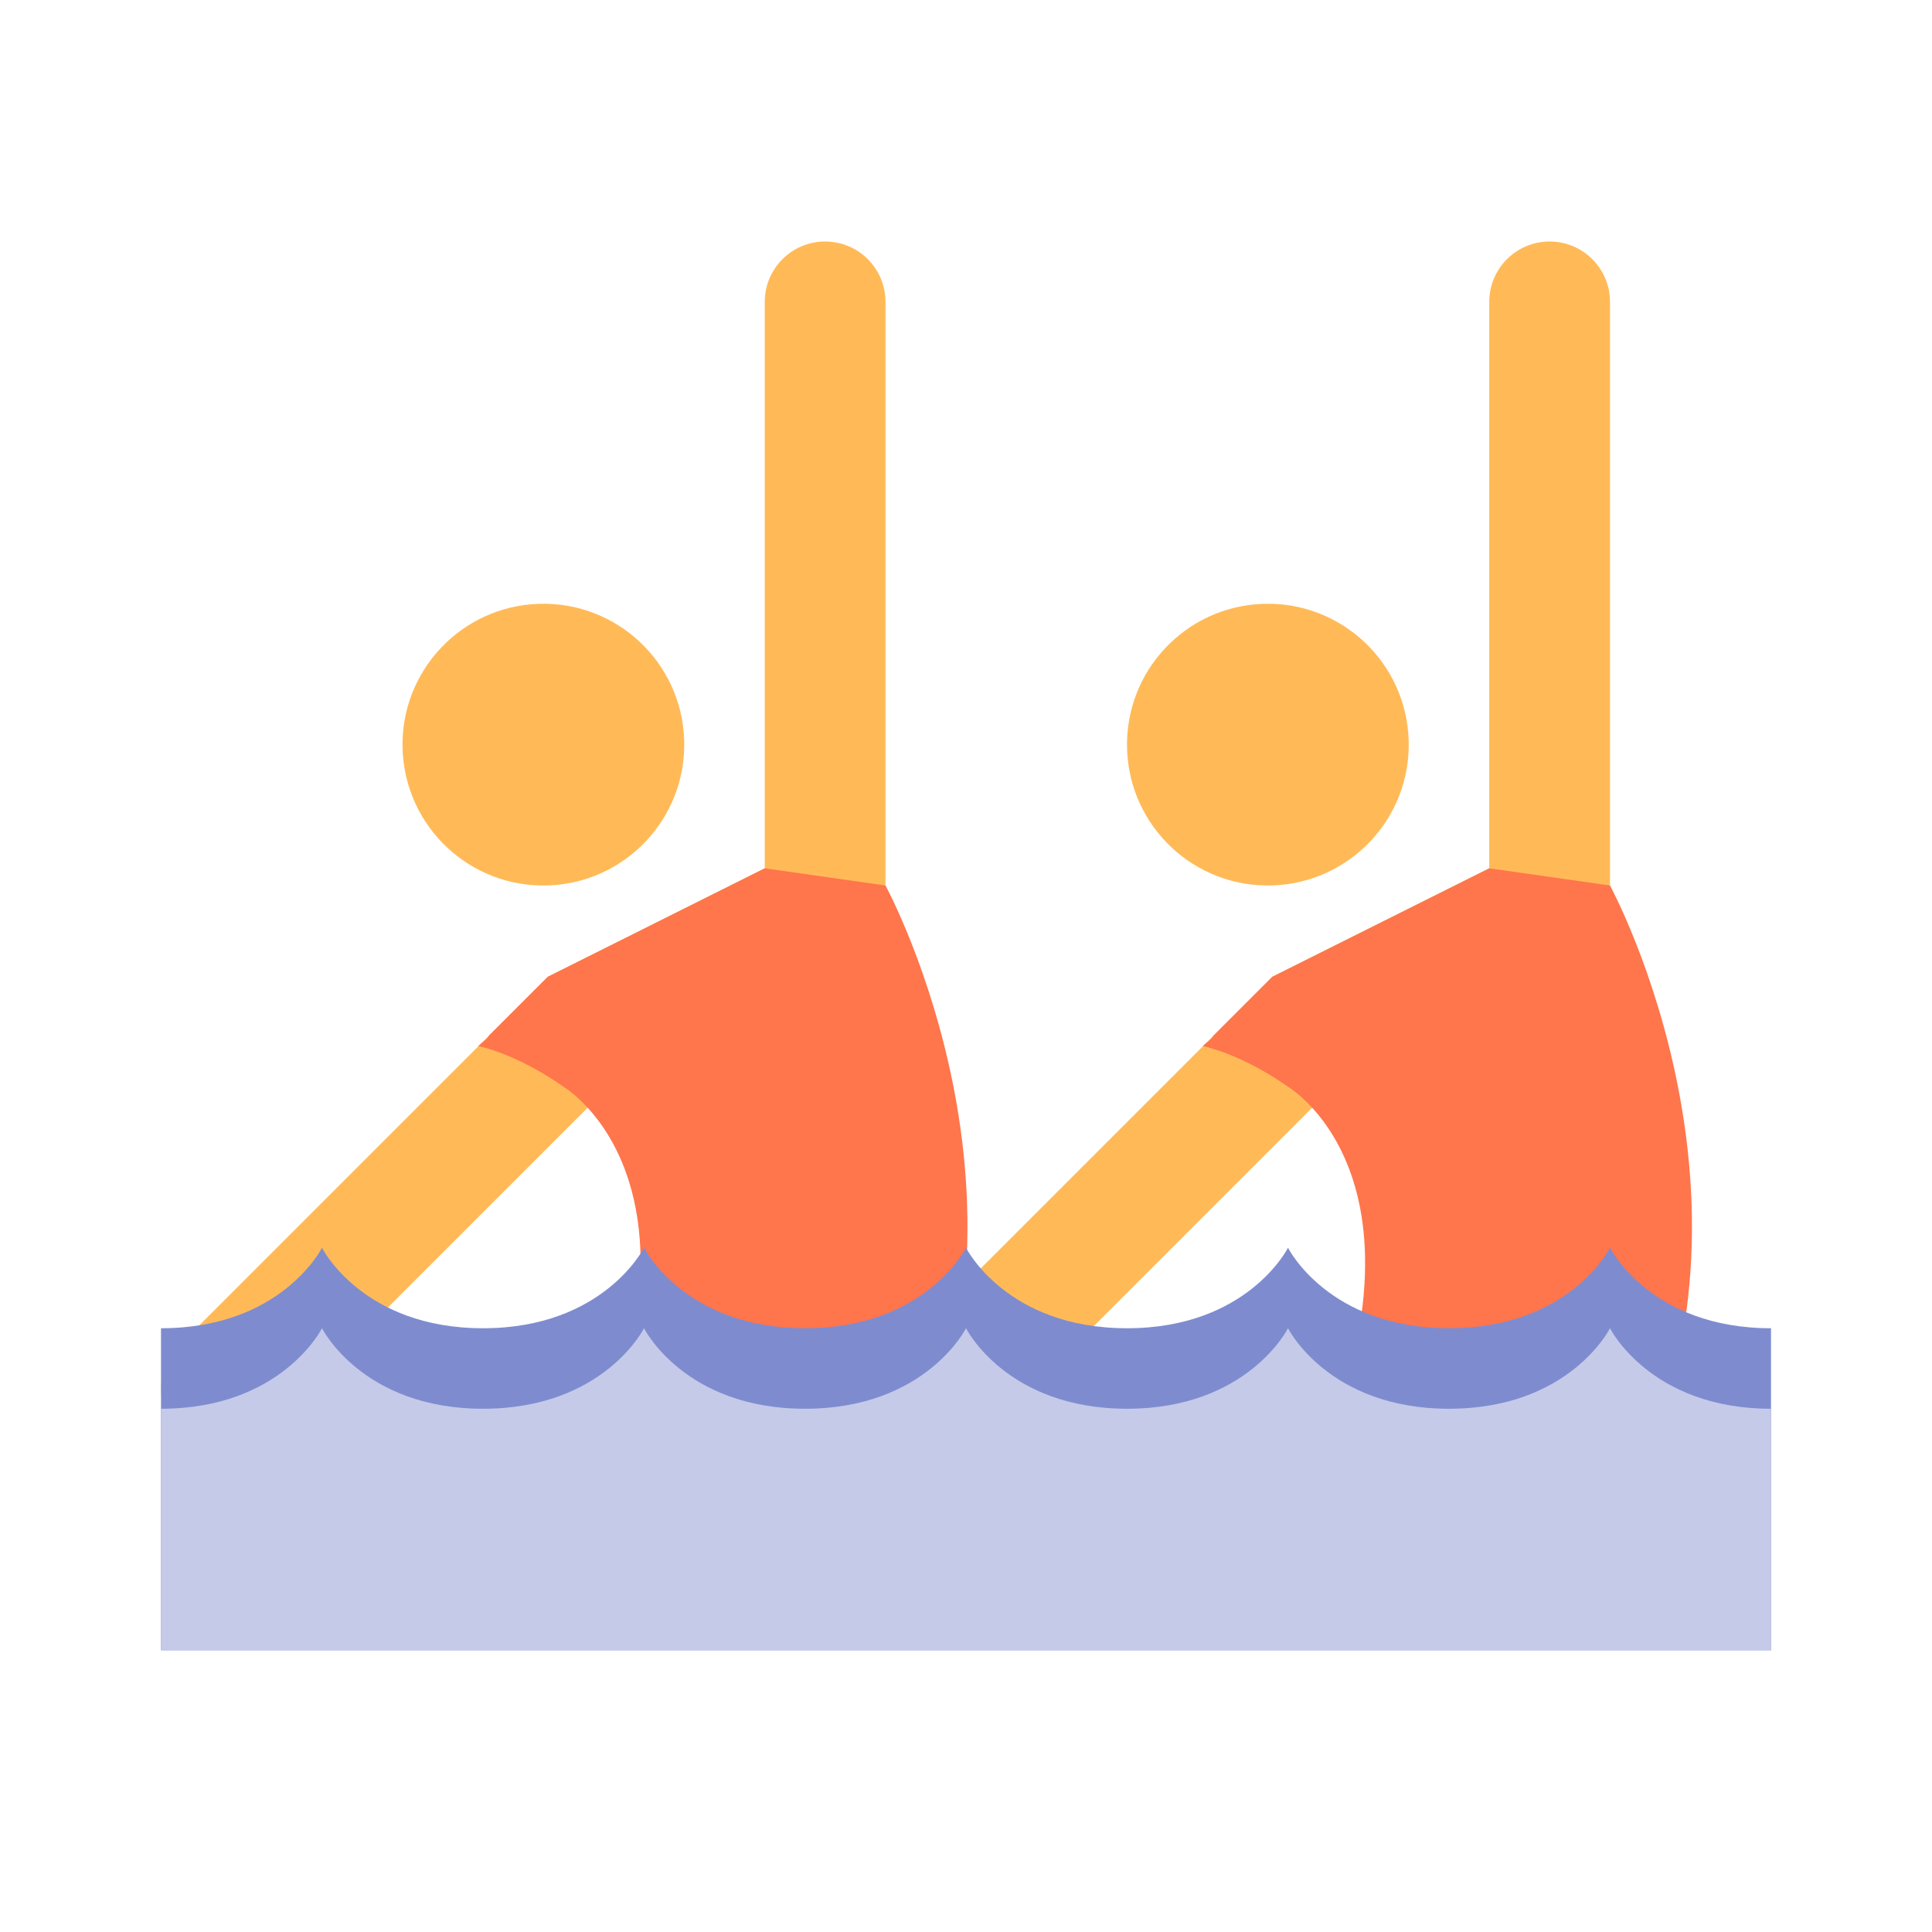 <?xml version="1.0" encoding="iso-8859-1"?>
<!-- Generator: Adobe Illustrator 19.1.1, SVG Export Plug-In . SVG Version: 6.00 Build 0)  -->
<svg version="1.1" id="Layer_1" xmlns="http://www.w3.org/2000/svg" xmlns:xlink="http://www.w3.org/1999/xlink" x="0px" y="0px"
	 viewBox="0 0 48 48" style="enable-background:new 0 0 48 48;" xml:space="preserve">
<g>
	<path style="fill:#FFBA57;" d="M31.387,15.002c-1.932,0.062-3.448,1.679-3.385,3.611c0.062,1.932,1.679,3.448,3.611,3.385
		c1.932-0.062,3.448-1.679,3.385-3.611C34.936,16.455,33.319,14.939,31.387,15.002"/>
	<path style="fill:#FFBA57;" d="M23.5,36c-0.384,0-0.768-0.146-1.061-0.439c-0.586-0.586-0.586-1.535,0-2.121l9.172-9.172L37,21.573
		V7.5C37,6.672,37.672,6,38.5,6S40,6.672,40,7.5v15.927l-6.611,3.306l-8.828,8.828C24.268,35.854,23.884,36,23.5,36z"/>
	<path style="fill:#FFBA57;" d="M13.387,15.002c-1.932,0.062-3.448,1.679-3.385,3.611s1.679,3.448,3.611,3.385
		c1.932-0.062,3.448-1.679,3.385-3.611C16.936,16.455,15.319,14.939,13.387,15.002"/>
	<path style="fill:#FFBA57;" d="M5.5,36c-0.384,0-0.768-0.146-1.061-0.439c-0.586-0.586-0.586-1.535,0-2.121l9.172-9.172L19,21.573
		V7.5C19,6.672,19.672,6,20.5,6S22,6.672,22,7.5v15.927l-6.611,3.306l-8.828,8.828C6.268,35.854,5.884,36,5.5,36z"/>
</g>
<g>
	<path style="fill:#FF754C;" d="M40,22l-3-0.427l-5.389,2.694l-1.465,1.465c-0.048,0.091-0.146,0.15-0.264,0.256
		C30.966,26.238,32,27,32,27s4.311,2.523,0,11h8C44.582,30.406,40,22,40,22z"/>
	<path style="fill:#FF754C;" d="M22,22l-3-0.427l-5.389,2.694l-1.465,1.465c-0.048,0.091-0.146,0.15-0.264,0.256
		C12.966,26.238,14,27,14,27s4.311,2.523,0,11h8C26.582,30.406,22,22,22,22z"/>
</g>
<path style="fill:#7E8CCF;" d="M44,33c-3,0-4-2-4-2s-1,2-4,2s-4-2-4-2s-1,2-4,2s-4-2-4-2s-1,2-4,2s-4-2-4-2s-1,2-4,2s-4-2-4-2
	s-1,2-4,2v8h40V33z"/>
<path style="fill:#C5CAE9;" d="M44,35c-3,0-4-2-4-2s-1,2-4,2s-4-2-4-2s-1,2-4,2s-4-2-4-2s-1,2-4,2s-4-2-4-2s-1,2-4,2s-4-2-4-2
	s-1,2-4,2v6h40V35z"/>
</svg>

